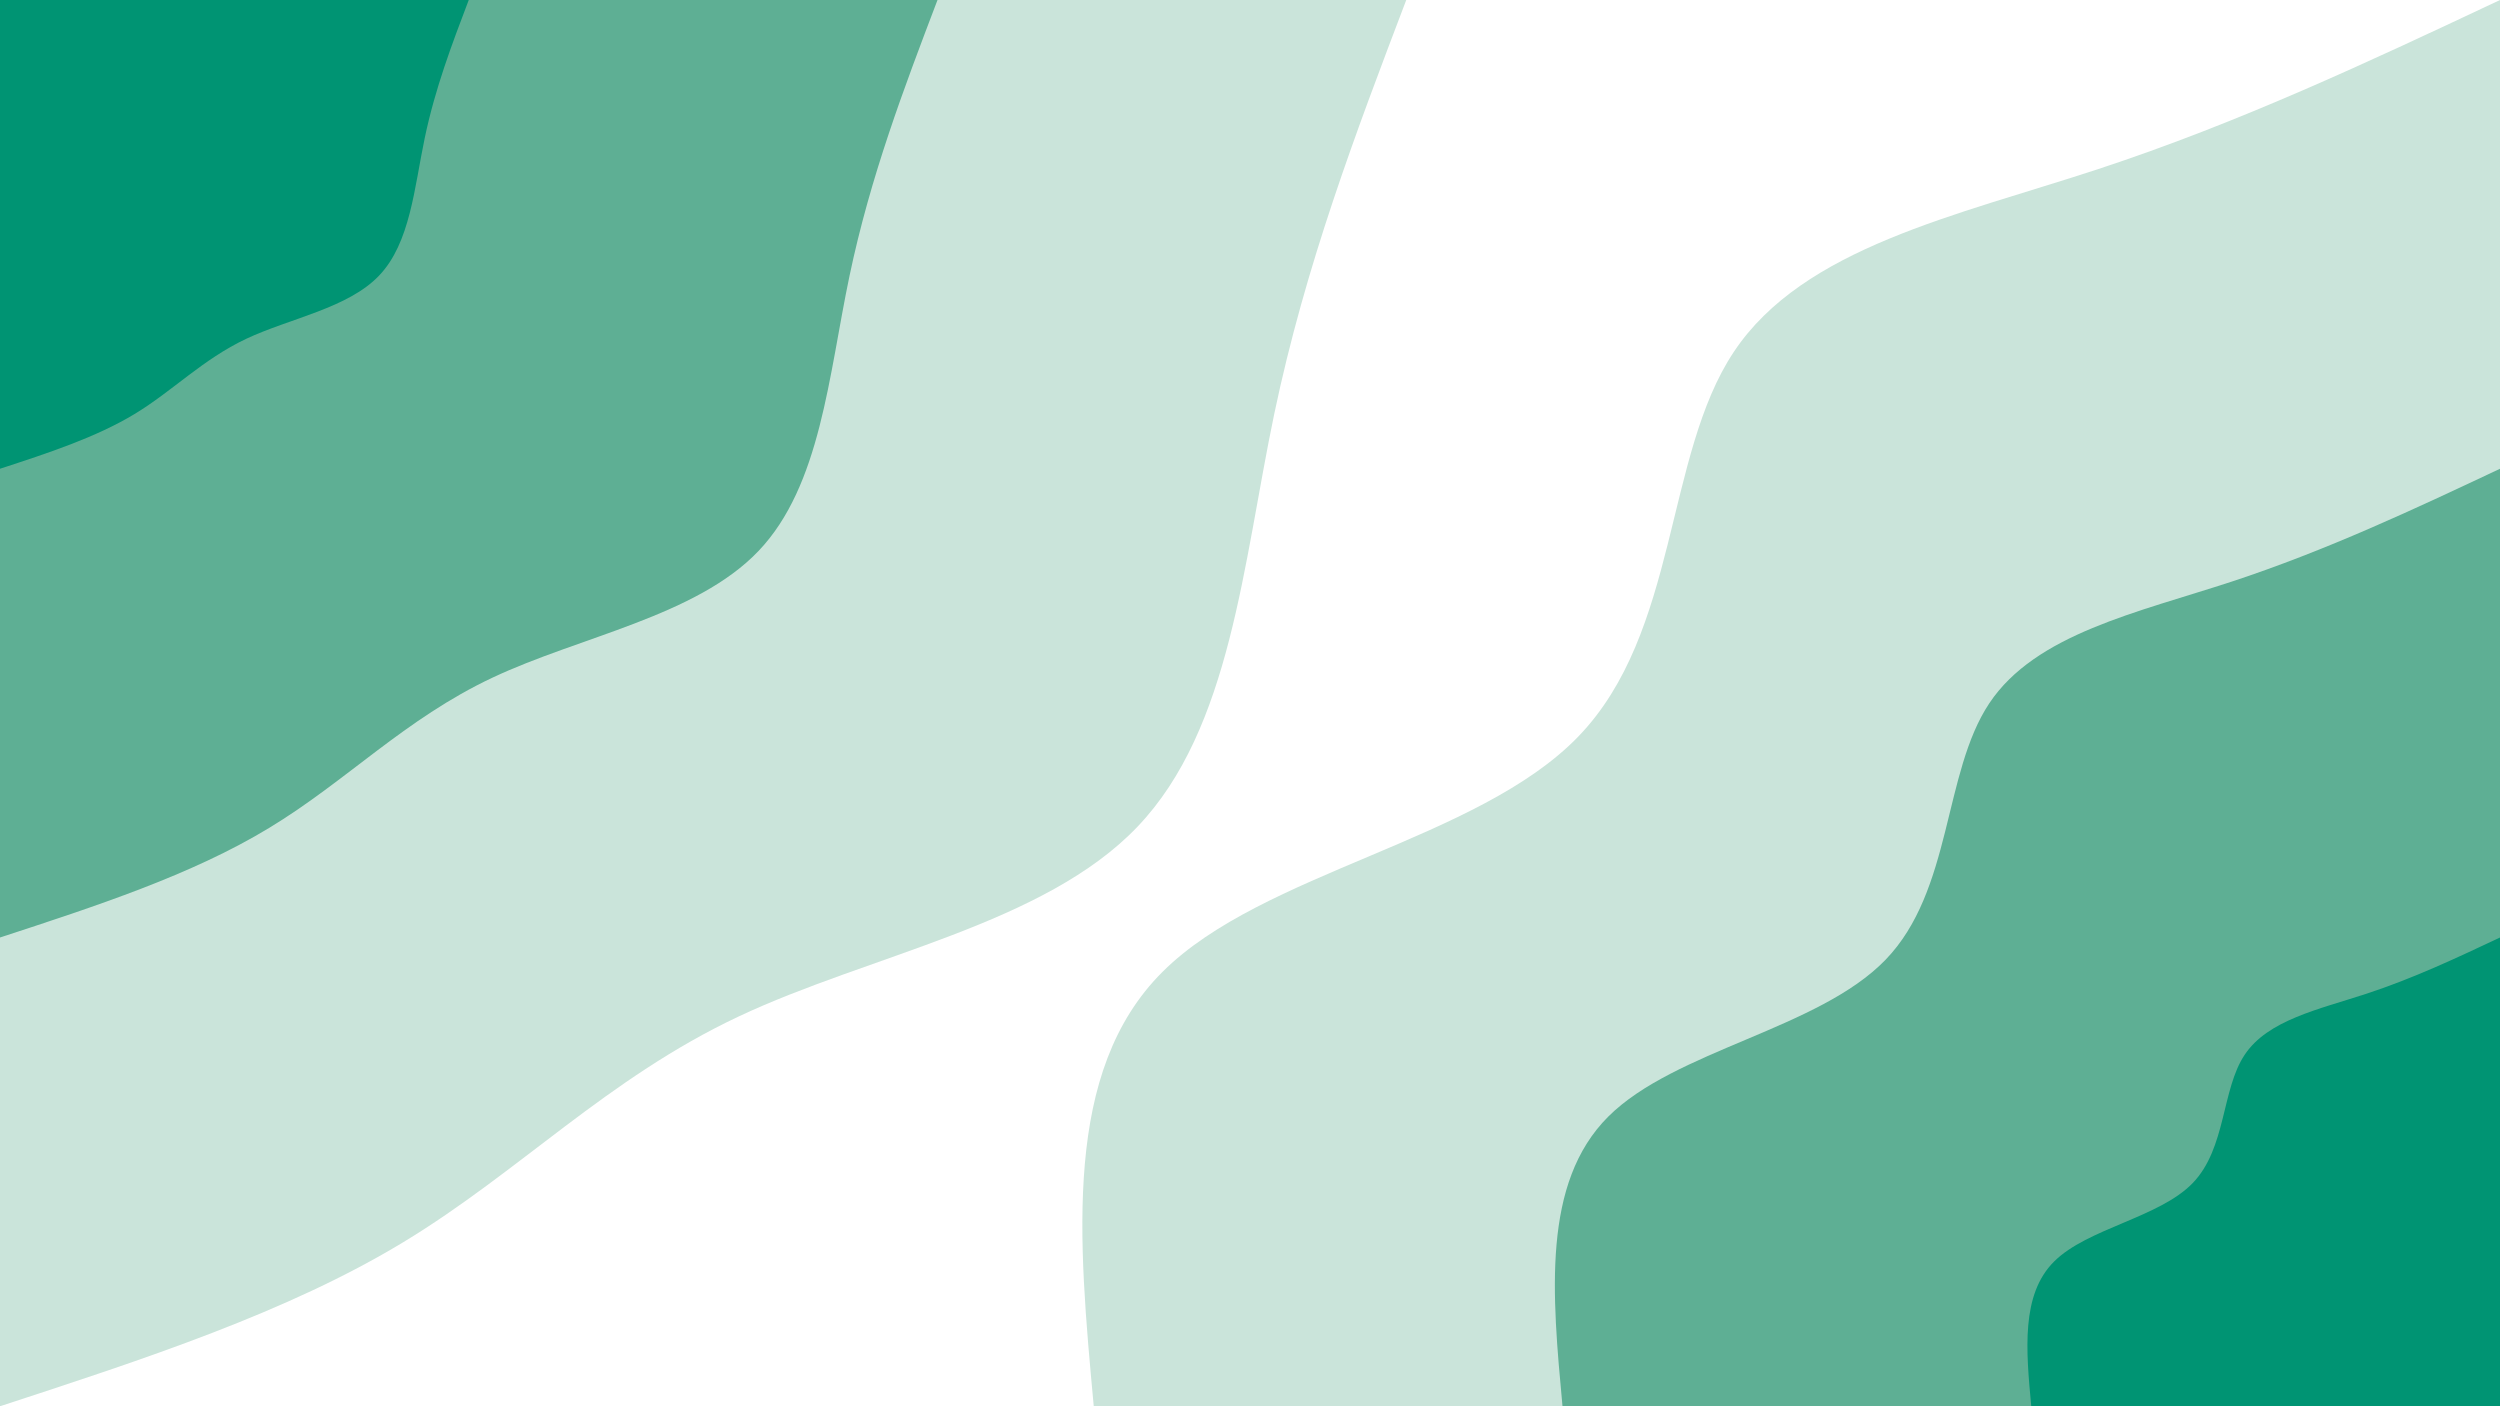 <svg id="visual" viewBox="0 0 1920 1080" width="1920" height="1080" xmlns="http://www.w3.org/2000/svg" xmlns:xlink="http://www.w3.org/1999/xlink" version="1.1"><rect x="0" y="0" width="1920" height="1080" fill="#FFFFFF"></rect><defs><linearGradient id="grad1_0" x1="43.8%" y1="100%" x2="100%" y2="0%"><stop offset="14.444%" stop-color="#009473" stop-opacity="1"></stop><stop offset="85.556%" stop-color="#009473" stop-opacity="1"></stop></linearGradient></defs><defs><linearGradient id="grad1_1" x1="43.8%" y1="100%" x2="100%" y2="0%"><stop offset="14.444%" stop-color="#009473" stop-opacity="1"></stop><stop offset="85.556%" stop-color="#96cab7" stop-opacity="1"></stop></linearGradient></defs><defs><linearGradient id="grad1_2" x1="43.8%" y1="100%" x2="100%" y2="0%"><stop offset="14.444%" stop-color="#ffffff" stop-opacity="1"></stop><stop offset="85.556%" stop-color="#96cab7" stop-opacity="1"></stop></linearGradient></defs><defs><linearGradient id="grad2_0" x1="0%" y1="100%" x2="56.3%" y2="0%"><stop offset="14.444%" stop-color="#009473" stop-opacity="1"></stop><stop offset="85.556%" stop-color="#009473" stop-opacity="1"></stop></linearGradient></defs><defs><linearGradient id="grad2_1" x1="0%" y1="100%" x2="56.3%" y2="0%"><stop offset="14.444%" stop-color="#96cab7" stop-opacity="1"></stop><stop offset="85.556%" stop-color="#009473" stop-opacity="1"></stop></linearGradient></defs><defs><linearGradient id="grad2_2" x1="0%" y1="100%" x2="56.3%" y2="0%"><stop offset="14.444%" stop-color="#96cab7" stop-opacity="1"></stop><stop offset="85.556%" stop-color="#ffffff" stop-opacity="1"></stop></linearGradient></defs><g transform="translate(1920, 1080)"><path d="M-1080 0C-1091.9 -128.6 -1103.9 -257.3 -1027.1 -333.7C-950.4 -410.2 -785.1 -434.4 -707.9 -514.3C-630.7 -594.2 -641.7 -729.8 -588.4 -809.8C-535.1 -889.9 -417.5 -914.3 -308.7 -950.1C-199.9 -985.9 -100 -1032.9 0 -1080L0 0Z" fill="#cae4da"></path><path d="M-720 0C-728 -85.8 -735.9 -171.5 -684.8 -222.5C-633.6 -273.5 -523.4 -289.6 -471.9 -342.9C-420.5 -396.1 -427.8 -486.5 -392.2 -539.9C-356.7 -593.2 -278.3 -609.6 -205.8 -633.4C-133.3 -657.3 -66.6 -688.6 0 -720L0 0Z" fill="#5eaf94"></path><path d="M-360 0C-364 -42.9 -368 -85.8 -342.4 -111.2C-316.8 -136.7 -261.7 -144.8 -236 -171.4C-210.2 -198.1 -213.9 -243.3 -196.1 -269.9C-178.4 -296.6 -139.2 -304.8 -102.9 -316.7C-66.6 -328.6 -33.3 -344.3 0 -360L0 0Z" fill="#009473"></path></g><g transform="translate(0, 0)"><path d="M1080 0C1041.3 101.8 1002.6 203.5 978.6 318C954.7 432.4 945.4 559.6 873.7 634.8C802.1 710 668 733.2 567.2 780.7C466.4 828.2 398.9 900 309.9 953.9C221 1007.8 110.5 1043.9 0 1080L0 0Z" fill="#cae4da"></path><path d="M720 0C694.2 67.8 668.4 135.7 652.4 212C636.4 288.3 630.3 373.1 582.5 423.2C534.7 473.3 445.3 488.8 378.1 520.5C311 552.1 266 600 206.6 635.9C147.3 671.9 73.7 695.9 0 720L0 0Z" fill="#5eaf94"></path><path d="M360 0C347.1 33.9 334.2 67.8 326.2 106C318.2 144.1 315.1 186.5 291.2 211.6C267.4 236.7 222.7 244.4 189.1 260.2C155.5 276.1 133 300 103.3 318C73.7 335.9 36.8 348 0 360L0 0Z" fill="#009473"></path></g></svg>